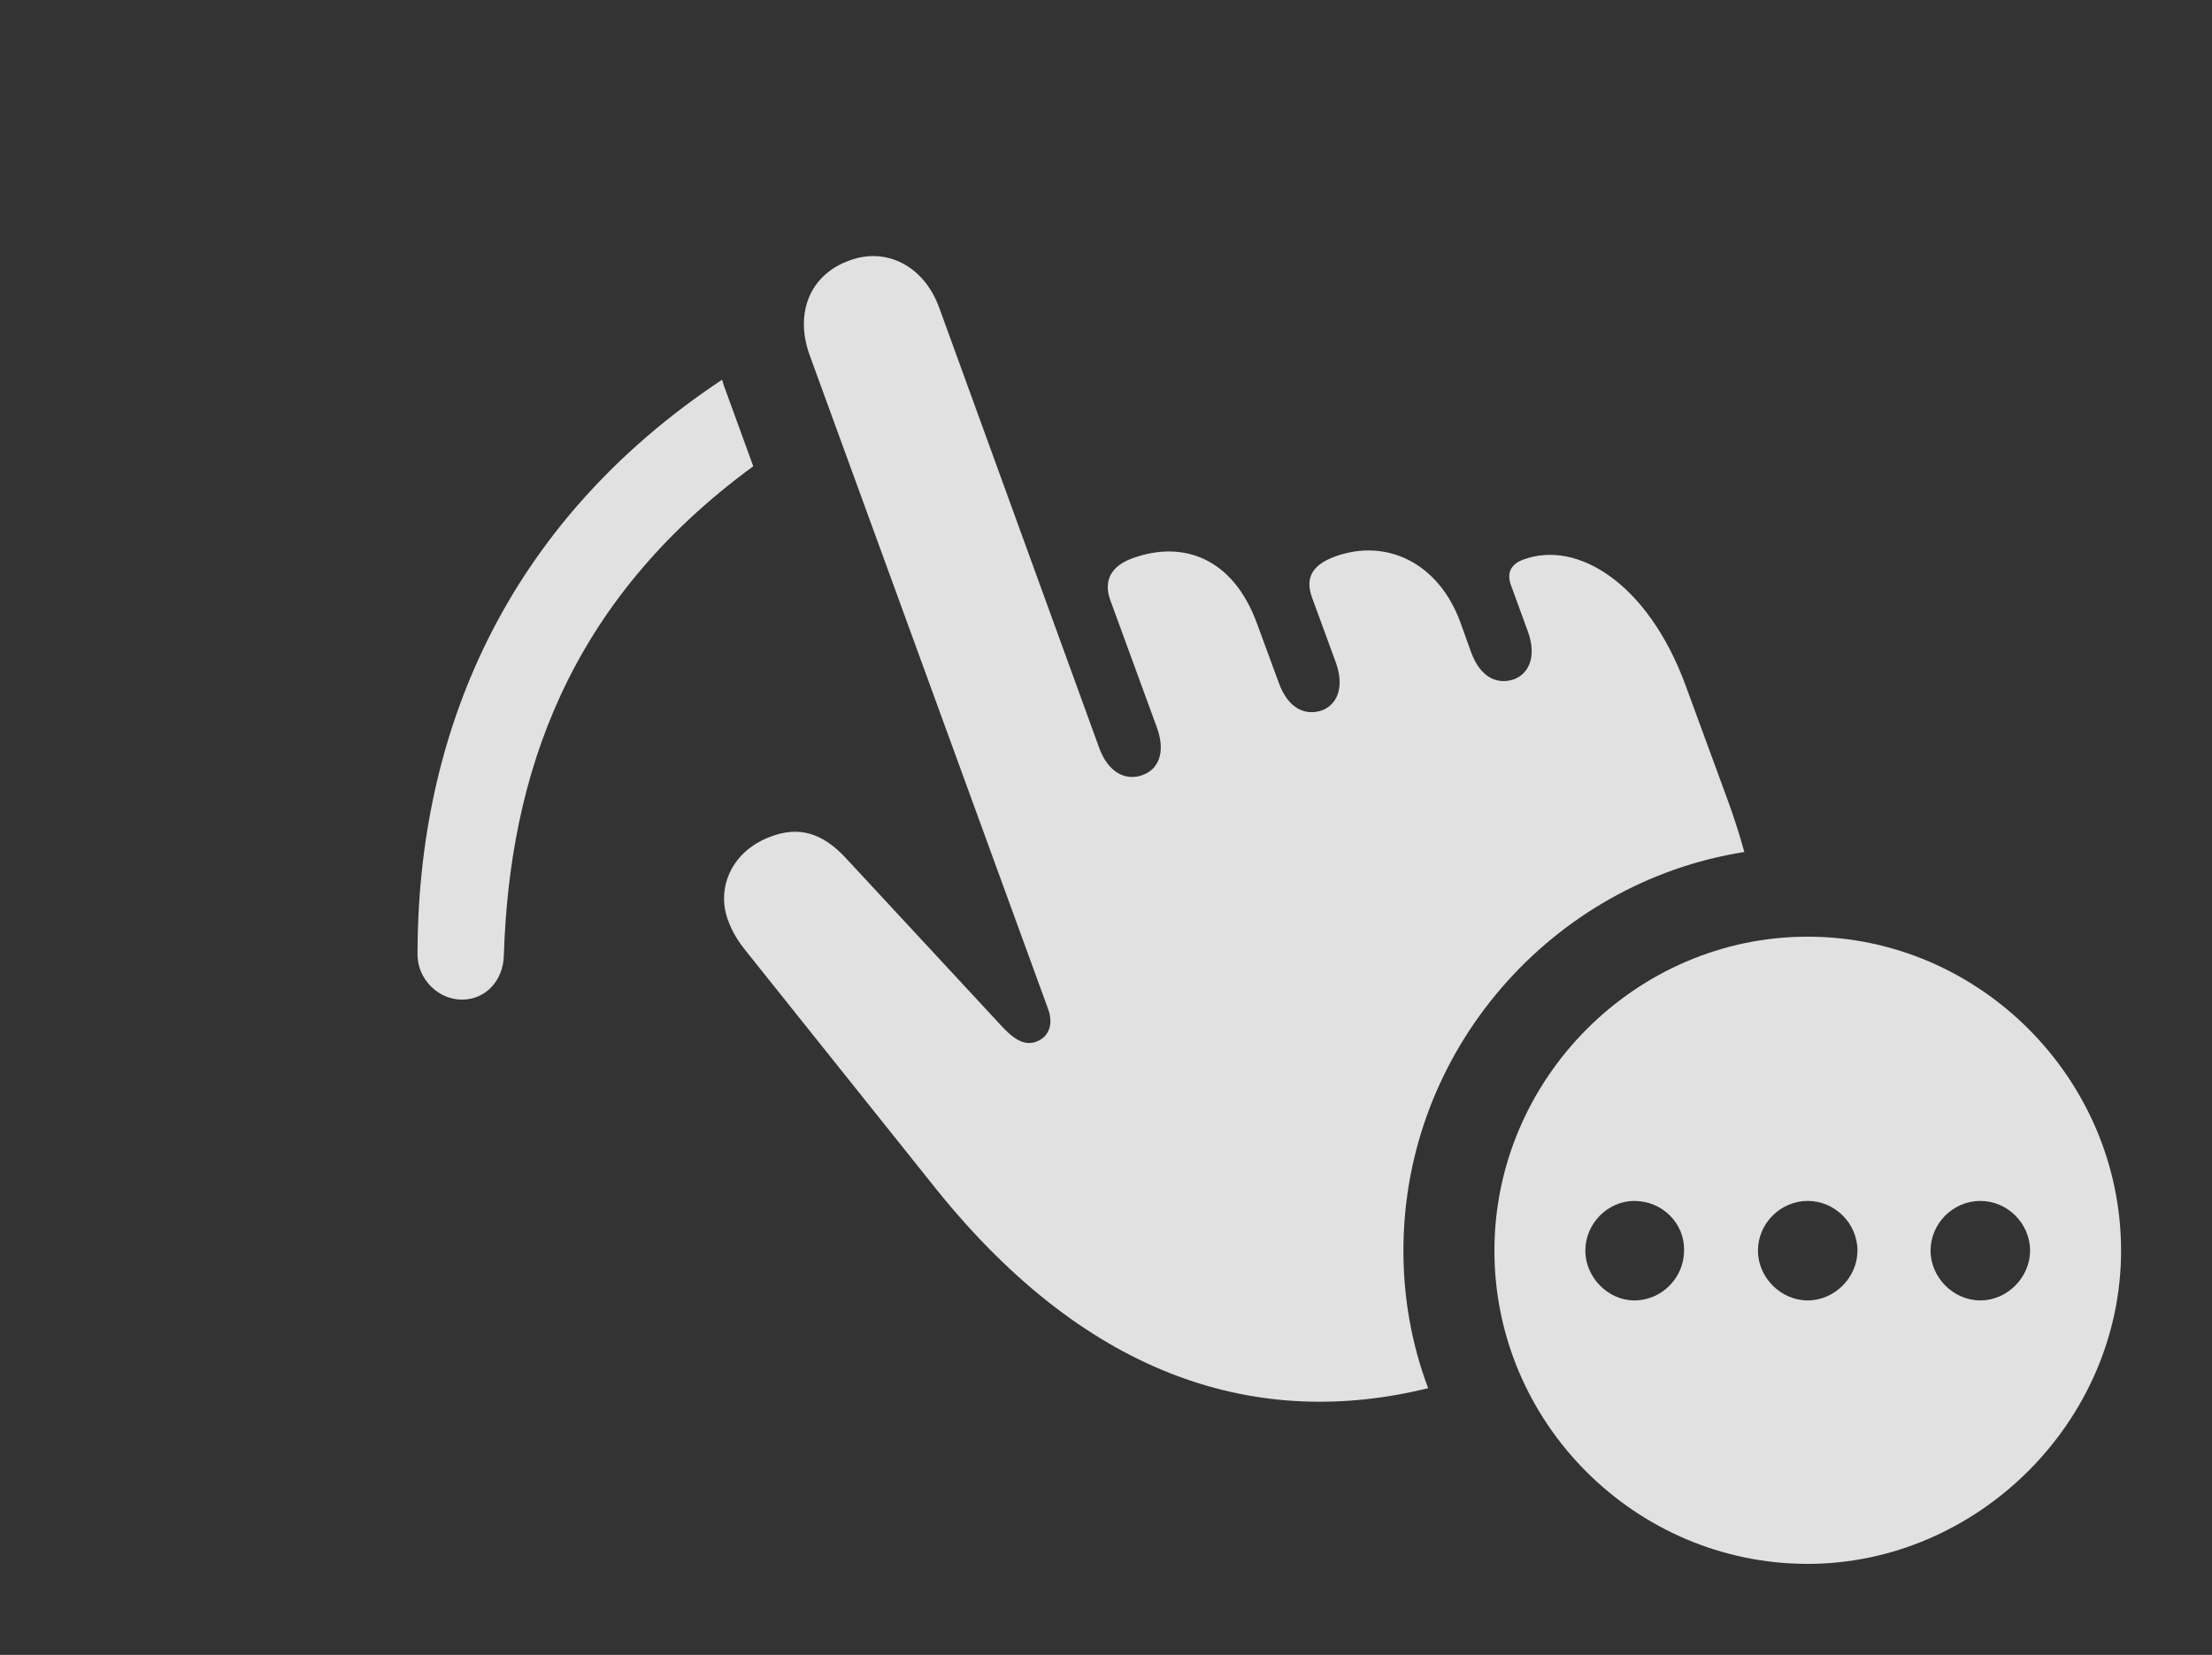 <?xml version="1.0" encoding="UTF-8"?>
<!--Generator: Apple Native CoreSVG 326-->
<!DOCTYPE svg
PUBLIC "-//W3C//DTD SVG 1.1//EN"
       "http://www.w3.org/Graphics/SVG/1.1/DTD/svg11.dtd">
<svg version="1.1" xmlns="http://www.w3.org/2000/svg" xmlns:xlink="http://www.w3.org/1999/xlink" viewBox="0 0 27.783 20.791">
 <rect x="0" y="0" width="27.783" height="20.791" fill="#333333" stroke="none"/>
 <g>
  <rect height="20.791" opacity="0" width="27.783" x="0" y="0"/>
  <path d="M9.092 4.844L9.461 5.858C7.125 7.569 6.399 9.746 6.328 12.012C6.318 12.315 6.104 12.559 5.801 12.559C5.508 12.559 5.244 12.305 5.244 11.992C5.244 9.251 6.32 6.596 9.069 4.771Z" fill="white" fill-opacity="0.85"/>
  <path d="M11.797 3.867L13.809 9.404C13.926 9.717 14.15 9.814 14.355 9.736C14.541 9.668 14.648 9.463 14.531 9.141L13.945 7.539C13.857 7.295 13.955 7.109 14.229 7.012C14.854 6.787 15.488 7.002 15.791 7.842L16.064 8.584C16.182 8.906 16.396 8.994 16.602 8.926C16.787 8.857 16.895 8.643 16.777 8.32L16.484 7.52C16.387 7.266 16.475 7.1 16.768 6.992C17.412 6.758 18.066 7.07 18.34 7.812L18.477 8.193C18.594 8.516 18.809 8.604 19.014 8.535C19.199 8.467 19.307 8.252 19.189 7.93L18.975 7.344C18.926 7.197 18.975 7.09 19.131 7.031C19.814 6.777 20.703 7.334 21.172 8.613L21.699 10.049C21.78 10.27 21.85 10.489 21.909 10.704C19.497 11.085 17.627 13.192 17.627 15.713C17.627 16.32 17.735 16.902 17.938 17.441C15.832 17.957 13.698 17.345 11.768 14.951L9.365 11.943C9.287 11.846 9.199 11.719 9.141 11.553C8.994 11.143 9.199 10.684 9.688 10.508C10.029 10.381 10.322 10.459 10.615 10.771L12.598 12.91C12.764 13.086 12.891 13.135 13.018 13.086C13.154 13.037 13.242 12.891 13.164 12.676L10.166 4.453C9.98 3.926 10.176 3.447 10.674 3.271C11.123 3.105 11.602 3.33 11.797 3.867Z" fill="white" fill-opacity="0.85"/>
  <path d="M26.641 15.713C26.641 17.861 24.834 19.648 22.705 19.648C20.547 19.648 18.77 17.881 18.77 15.713C18.77 13.555 20.547 11.768 22.705 11.768C24.863 11.768 26.641 13.555 26.641 15.713ZM19.912 15.713C19.912 16.045 20.195 16.338 20.527 16.338C20.879 16.338 21.152 16.045 21.152 15.713C21.162 15.371 20.879 15.088 20.527 15.088C20.195 15.088 19.912 15.371 19.912 15.713ZM22.08 15.713C22.08 16.045 22.363 16.338 22.705 16.338C23.047 16.338 23.33 16.045 23.33 15.713C23.33 15.371 23.047 15.088 22.705 15.088C22.363 15.088 22.08 15.371 22.08 15.713ZM24.248 15.713C24.248 16.045 24.531 16.338 24.873 16.338C25.215 16.338 25.498 16.045 25.498 15.713C25.498 15.371 25.215 15.088 24.873 15.088C24.531 15.088 24.248 15.371 24.248 15.713Z" fill="white" fill-opacity="0.85"/>
 </g>
</svg>
